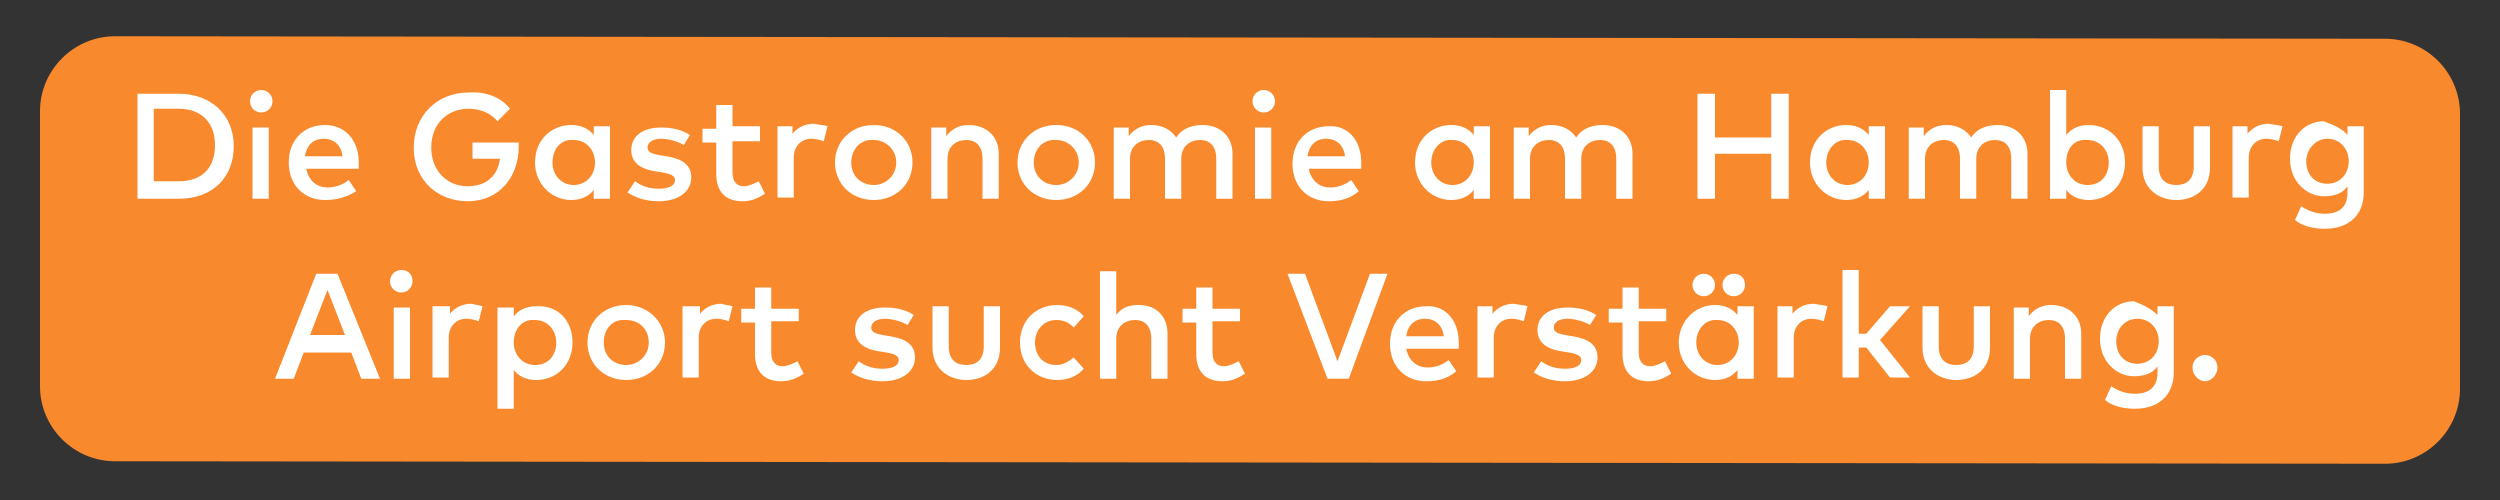 <?xml version="1.0" encoding="utf-8"?>
<!-- Generator: $$$/GeneralStr/196=Adobe Illustrator 27.6.0, SVG Export Plug-In . SVG Version: 6.00 Build 0)  -->
<svg version="1.1" id="Ebene_1" xmlns="http://www.w3.org/2000/svg" xmlns:xlink="http://www.w3.org/1999/xlink" x="0px" y="0px"
	 viewBox="0 0 200 40" style="enable-background:new 0 0 200 40;" xml:space="preserve">
<rect x="0" y="0" width="200" height="40" fill="#333333" stroke="none"/>
<style type="text/css">
	.st0{fill:#F9892D;}
	.st1{fill:#FFFFFF;}
</style>
<path class="st0" d="M190.8,37.1L9.2,36.9c-3.3,0-6-2.7-6-6v-22c0-3.3,2.7-6,6-6l181.6,0.2c3.3,0,6,2.7,6,6v22
	C196.8,34.4,194.1,37.1,190.8,37.1z"/>
<g>
	<path class="st1" d="M14.3,7.5c2.6,0,4.4,1.7,4.4,4.2s-1.7,4.2-4.4,4.2h-3.3V7.5H14.3z M12.3,8.7v5.8h2c2,0,2.9-1.2,2.9-2.9
		c0-1.7-1-2.9-2.9-2.9H12.3z"/>
	<path class="st1" d="M21.8,8.1c0,0.5-0.4,0.9-0.9,0.9C20.4,9,20,8.6,20,8.1c0-0.5,0.4-0.9,0.9-0.9C21.4,7.2,21.8,7.6,21.8,8.1z
		 M21.5,15.9h-1.3v-5.7h1.3V15.9z"/>
	<path class="st1" d="M28.7,13c0,0.2,0,0.3,0,0.5h-4.2c0.2,1,0.9,1.5,1.7,1.5c0.6,0,1.2-0.2,1.7-0.6l0.6,0.9
		C27.7,15.8,26.9,16,26,16c-1.7,0-2.9-1.2-2.9-3c0-1.8,1.2-3,2.9-3C27.6,10,28.7,11.2,28.7,13z M24.4,12.5h3
		c-0.1-0.9-0.7-1.4-1.5-1.4C25,11.1,24.5,11.7,24.4,12.5z"/>
	<path class="st1" d="M40.8,8.7l-1,1c-0.5-0.6-1.3-1-2.3-1c-1.7,0-3,1.2-3,3.1s1.3,3.1,2.9,3.1c1.5,0,2.4-0.8,2.6-2.2h-2.2v-1.3h3.7
		c0,0.1,0,0.2,0,0.3c0,2.4-1.5,4.4-4.1,4.4c-2.2,0-4.3-1.5-4.3-4.3c0-2.5,1.8-4.4,4.4-4.4C38.9,7.3,40.1,7.8,40.8,8.7z"/>
	<path class="st1" d="M48.8,15.9h-1.3v-0.7c-0.4,0.5-1,0.8-1.8,0.8c-1.6,0-2.9-1.3-2.9-3c0-1.8,1.3-3,2.9-3c0.8,0,1.4,0.3,1.8,0.8
		v-0.7h1.3V15.9z M44.2,13c0,1,0.7,1.8,1.7,1.8c1,0,1.7-0.8,1.7-1.8c0-1-0.7-1.8-1.7-1.8C44.8,11.1,44.2,12,44.2,13z"/>
	<path class="st1" d="M54.7,11.6c-0.3-0.2-1.1-0.5-1.8-0.5c-0.7,0-1.1,0.3-1.1,0.7c0,0.4,0.4,0.5,0.9,0.6l0.6,0.1
		c1.3,0.2,2,0.7,2,1.7c0,1.1-1,1.9-2.6,1.9c-0.6,0-1.6-0.1-2.5-0.7l0.6-0.9c0.4,0.3,1,0.6,1.9,0.6c0.9,0,1.3-0.3,1.3-0.7
		c0-0.3-0.3-0.5-1-0.6l-0.6-0.1c-1.3-0.2-1.9-0.8-1.9-1.7c0-1.1,0.9-1.8,2.4-1.8c0.9,0,1.7,0.2,2.3,0.6L54.7,11.6z"/>
	<path class="st1" d="M60.8,11.3h-2.2v2.5c0,0.8,0.4,1.1,0.9,1.1c0.4,0,0.8-0.2,1.2-0.4l0.5,1c-0.5,0.3-1,0.6-1.8,0.6
		c-1.3,0-2.1-0.7-2.1-2.2v-2.5h-1.1v-1.1h1.1V8.4h1.3v1.7h2.2V11.3z"/>
	<path class="st1" d="M66.2,10.1l-0.3,1.2c-0.3-0.1-0.6-0.2-1-0.2c-0.8,0-1.4,0.6-1.4,1.5v3.2h-1.3v-5.7h1.2v0.6
		c0.4-0.5,1-0.8,1.7-0.8C65.6,10,65.9,10,66.2,10.1z"/>
	<path class="st1" d="M73,13c0,1.7-1.3,3-3.1,3c-1.8,0-3.1-1.3-3.1-3c0-1.7,1.3-3,3.1-3C71.7,10,73,11.3,73,13z M68.1,13
		c0,1.1,0.8,1.8,1.8,1.8c1,0,1.8-0.8,1.8-1.8s-0.8-1.8-1.8-1.8C68.9,11.1,68.1,11.9,68.1,13z"/>
	<path class="st1" d="M79.9,12.3v3.6h-1.3v-3.2c0-1-0.5-1.5-1.3-1.5c-0.8,0-1.5,0.5-1.5,1.5v3.2h-1.3v-5.7h1.2v0.7
		c0.5-0.7,1.2-0.9,1.8-0.9C78.9,10,79.9,10.9,79.9,12.3z"/>
	<path class="st1" d="M87.6,13c0,1.7-1.3,3-3.1,3c-1.8,0-3.1-1.3-3.1-3c0-1.7,1.3-3,3.1-3C86.3,10,87.6,11.3,87.6,13z M82.7,13
		c0,1.1,0.8,1.8,1.8,1.8c1,0,1.8-0.8,1.8-1.8s-0.8-1.8-1.8-1.8C83.5,11.1,82.7,11.9,82.7,13z"/>
	<path class="st1" d="M98.6,12.3v3.6h-1.3v-3.2c0-1-0.5-1.5-1.3-1.5c-0.8,0-1.5,0.5-1.5,1.5v3.2h-1.3v-3.2c0-1-0.5-1.5-1.3-1.5
		c-0.8,0-1.5,0.5-1.5,1.5v3.2h-1.3v-5.7h1.2v0.7c0.5-0.7,1.2-0.9,1.8-0.9c0.9,0,1.6,0.4,2,1c0.5-0.8,1.4-1,2.1-1
		C97.6,10,98.6,10.9,98.6,12.3z"/>
	<path class="st1" d="M102,8.1c0,0.5-0.4,0.9-0.9,0.9s-0.9-0.4-0.9-0.9c0-0.5,0.4-0.9,0.9-0.9S102,7.6,102,8.1z M101.7,15.9h-1.3
		v-5.7h1.3V15.9z"/>
	<path class="st1" d="M108.9,13c0,0.2,0,0.3,0,0.5h-4.2c0.2,1,0.9,1.5,1.7,1.5c0.6,0,1.2-0.2,1.7-0.6l0.6,0.9
		c-0.7,0.6-1.5,0.8-2.4,0.8c-1.7,0-2.9-1.2-2.9-3c0-1.8,1.2-3,2.9-3C107.8,10,108.9,11.2,108.9,13z M104.6,12.5h3
		c-0.1-0.9-0.7-1.4-1.5-1.4C105.2,11.1,104.7,11.7,104.6,12.5z"/>
	<path class="st1" d="M119.2,15.9h-1.3v-0.7c-0.4,0.5-1,0.8-1.8,0.8c-1.6,0-2.9-1.3-2.9-3c0-1.8,1.3-3,2.9-3c0.8,0,1.4,0.3,1.8,0.8
		v-0.7h1.3V15.9z M114.5,13c0,1,0.7,1.8,1.7,1.8c1,0,1.7-0.8,1.7-1.8c0-1-0.7-1.8-1.7-1.8C115.2,11.1,114.5,12,114.5,13z"/>
	<path class="st1" d="M130.6,12.3v3.6h-1.3v-3.2c0-1-0.5-1.5-1.3-1.5c-0.8,0-1.5,0.5-1.5,1.5v3.2h-1.3v-3.2c0-1-0.5-1.5-1.3-1.5
		c-0.8,0-1.5,0.5-1.5,1.5v3.2h-1.3v-5.7h1.2v0.7c0.5-0.7,1.2-0.9,1.8-0.9c0.9,0,1.6,0.4,2,1c0.5-0.8,1.4-1,2.1-1
		C129.6,10,130.6,10.9,130.6,12.3z"/>
	<path class="st1" d="M137.2,11h4.5V7.5h1.4v8.4h-1.4v-3.6h-4.5v3.6h-1.4V7.5h1.4V11z"/>
	<path class="st1" d="M150.8,15.9h-1.3v-0.7c-0.4,0.5-1,0.8-1.8,0.8c-1.6,0-2.9-1.3-2.9-3c0-1.8,1.3-3,2.9-3c0.8,0,1.4,0.3,1.8,0.8
		v-0.7h1.3V15.9z M146.1,13c0,1,0.7,1.8,1.7,1.8c1,0,1.7-0.8,1.7-1.8c0-1-0.7-1.8-1.7-1.8C146.8,11.1,146.1,12,146.1,13z"/>
	<path class="st1" d="M162.2,12.3v3.6h-1.3v-3.2c0-1-0.5-1.5-1.3-1.5c-0.8,0-1.5,0.5-1.5,1.5v3.2h-1.3v-3.2c0-1-0.5-1.5-1.3-1.5
		c-0.8,0-1.5,0.5-1.5,1.5v3.2h-1.3v-5.7h1.2v0.7c0.5-0.7,1.2-0.9,1.8-0.9c0.9,0,1.6,0.4,2,1c0.5-0.8,1.4-1,2.1-1
		C161.2,10,162.2,10.9,162.2,12.3z"/>
	<path class="st1" d="M170,13c0,1.8-1.3,3-2.9,3c-0.8,0-1.4-0.3-1.8-0.8v0.7h-1.3V7.2h1.3v3.6c0.4-0.5,1-0.8,1.8-0.8
		C168.7,10,170,11.2,170,13z M165.3,13c0,1,0.7,1.8,1.7,1.8c1.1,0,1.7-0.8,1.7-1.8c0-1-0.7-1.8-1.7-1.8
		C165.9,11.1,165.3,11.9,165.3,13z"/>
	<path class="st1" d="M176.8,13.4c0,1.8-1.3,2.6-2.7,2.6c-1.3,0-2.7-0.8-2.7-2.6v-3.3h1.3v3.2c0,1.1,0.6,1.5,1.4,1.5
		c0.8,0,1.4-0.4,1.4-1.5v-3.2h1.3V13.4z"/>
	<path class="st1" d="M182.6,10.1l-0.3,1.2c-0.3-0.1-0.6-0.2-1-0.2c-0.8,0-1.4,0.6-1.4,1.5v3.2h-1.3v-5.7h1.2v0.6
		c0.4-0.5,1-0.8,1.7-0.8C182,10,182.3,10,182.6,10.1z"/>
	<path class="st1" d="M187.8,10.8v-0.7h1.3v5.3c0,1.8-1.2,2.9-3.1,2.9c-0.9,0-1.8-0.2-2.4-0.7l0.5-1.1c0.6,0.4,1.2,0.6,1.9,0.6
		c1.2,0,1.8-0.6,1.8-1.7v-0.5c-0.4,0.6-1.1,0.8-1.9,0.8c-1.3,0-2.7-1.1-2.7-3c0-1.9,1.3-3,2.7-3C186.7,10,187.4,10.3,187.8,10.8z
		 M184.5,12.9c0,1,0.6,1.8,1.7,1.8c1,0,1.7-0.8,1.7-1.8c0-1-0.7-1.8-1.7-1.8C185.2,11.1,184.5,12,184.5,12.9z"/>
	<path class="st1" d="M30.4,30.3h-1.5l-0.8-2.1h-3.8l-0.8,2.1H22l3.3-8.4H27L30.4,30.3z M24.8,26.8h2.8l-1.4-3.6L24.8,26.8z"/>
	<path class="st1" d="M33,22.5c0,0.5-0.4,0.9-0.9,0.9c-0.5,0-0.9-0.4-0.9-0.9c0-0.5,0.4-0.9,0.9-0.9C32.7,21.6,33,22,33,22.5z
		 M32.8,30.3h-1.3v-5.7h1.3V30.3z"/>
	<path class="st1" d="M38.6,24.5l-0.3,1.2c-0.3-0.1-0.6-0.2-1-0.2c-0.8,0-1.4,0.6-1.4,1.5v3.2h-1.3v-5.7H36v0.6
		c0.4-0.5,1-0.8,1.7-0.8C38.1,24.4,38.3,24.4,38.6,24.5z"/>
	<path class="st1" d="M45.8,27.4c0,1.8-1.3,3-2.9,3c-0.8,0-1.4-0.3-1.8-0.8v3.1h-1.3v-8.1h1.3v0.7c0.4-0.5,1-0.8,1.8-0.8
		C44.6,24.4,45.8,25.6,45.8,27.4z M41.1,27.4c0,1,0.7,1.8,1.7,1.8c1.1,0,1.7-0.8,1.7-1.8s-0.7-1.8-1.7-1.8
		C41.8,25.5,41.1,26.3,41.1,27.4z"/>
	<path class="st1" d="M53.2,27.4c0,1.7-1.3,3-3.1,3c-1.8,0-3.1-1.3-3.1-3s1.3-3,3.1-3C51.8,24.4,53.2,25.7,53.2,27.4z M48.3,27.4
		c0,1.1,0.8,1.8,1.8,1.8c1,0,1.8-0.8,1.8-1.8c0-1.1-0.8-1.8-1.8-1.8C49,25.5,48.3,26.3,48.3,27.4z"/>
	<path class="st1" d="M58.6,24.5l-0.3,1.2c-0.3-0.1-0.6-0.2-1-0.2c-0.8,0-1.4,0.6-1.4,1.5v3.2h-1.3v-5.7H56v0.6
		c0.4-0.5,1-0.8,1.7-0.8C58,24.4,58.3,24.4,58.6,24.5z"/>
	<path class="st1" d="M63.9,25.7h-2.2v2.5c0,0.8,0.4,1.1,0.9,1.1c0.4,0,0.8-0.2,1.2-0.4l0.5,1c-0.5,0.3-1,0.6-1.8,0.6
		c-1.3,0-2.1-0.7-2.1-2.2v-2.5h-1.1v-1.1h1.1v-1.7h1.3v1.7h2.2V25.7z"/>
	<path class="st1" d="M72.6,26c-0.3-0.2-1.1-0.5-1.8-0.5c-0.7,0-1.1,0.3-1.1,0.7c0,0.4,0.4,0.5,0.9,0.6l0.6,0.1c1.3,0.2,2,0.7,2,1.7
		c0,1.1-1,1.9-2.6,1.9c-0.6,0-1.6-0.1-2.5-0.7l0.6-0.9c0.4,0.3,1,0.6,1.9,0.6c0.9,0,1.3-0.3,1.3-0.7c0-0.3-0.3-0.5-1-0.6l-0.6-0.1
		c-1.3-0.2-1.9-0.8-1.9-1.7c0-1.1,0.9-1.8,2.4-1.8c0.9,0,1.7,0.2,2.3,0.6L72.6,26z"/>
	<path class="st1" d="M80,27.8c0,1.8-1.3,2.6-2.7,2.6c-1.3,0-2.7-0.8-2.7-2.6v-3.3h1.3v3.2c0,1.1,0.6,1.5,1.4,1.5s1.4-0.4,1.4-1.5
		v-3.2H80V27.8z"/>
	<path class="st1" d="M86.7,25.3l-0.8,0.9c-0.4-0.4-0.8-0.6-1.4-0.6c-1,0-1.7,0.8-1.7,1.8c0,1.1,0.7,1.8,1.7,1.8
		c0.6,0,1-0.3,1.4-0.6l0.8,0.9c-0.5,0.6-1.3,0.9-2.1,0.9c-1.8,0-3-1.3-3-3s1.2-3,3-3C85.4,24.4,86.2,24.7,86.7,25.3z"/>
	<path class="st1" d="M89.3,25.2c0.5-0.7,1.2-0.8,1.8-0.8c1.4,0,2.3,0.9,2.3,2.3v3.6h-1.3v-3.2c0-1-0.5-1.5-1.3-1.5
		c-0.8,0-1.5,0.5-1.5,1.5v3.2h-1.3v-8.6h1.3V25.2z"/>
	<path class="st1" d="M99.2,25.7H97v2.5c0,0.8,0.4,1.1,0.9,1.1c0.4,0,0.8-0.2,1.2-0.4l0.5,1c-0.5,0.3-1,0.6-1.8,0.6
		c-1.3,0-2.1-0.7-2.1-2.2v-2.5h-1.1v-1.1h1.1v-1.7H97v1.7h2.2V25.7z"/>
	<path class="st1" d="M107.9,30.3h-1.7l-3.2-8.4h1.4l2.6,7l2.6-7h1.4L107.9,30.3z"/>
	<path class="st1" d="M116.7,27.4c0,0.2,0,0.3,0,0.5h-4.2c0.2,1,0.9,1.5,1.7,1.5c0.6,0,1.2-0.2,1.7-0.6l0.6,0.9
		c-0.7,0.6-1.5,0.8-2.4,0.8c-1.7,0-2.9-1.2-2.9-3c0-1.8,1.2-3,2.9-3C115.6,24.4,116.7,25.6,116.7,27.4z M112.5,26.9h3
		c-0.1-0.9-0.7-1.4-1.5-1.4C113.1,25.5,112.6,26.1,112.5,26.9z"/>
	<path class="st1" d="M122.2,24.5l-0.3,1.2c-0.3-0.1-0.6-0.2-1-0.2c-0.8,0-1.4,0.6-1.4,1.5v3.2h-1.3v-5.7h1.2v0.6
		c0.4-0.5,1-0.8,1.7-0.8C121.6,24.4,121.9,24.4,122.2,24.5z"/>
	<path class="st1" d="M127.2,26c-0.3-0.2-1.1-0.5-1.8-0.5c-0.7,0-1.1,0.3-1.1,0.7c0,0.4,0.4,0.5,0.9,0.6l0.6,0.1
		c1.3,0.2,2,0.7,2,1.7c0,1.1-1,1.9-2.6,1.9c-0.6,0-1.6-0.1-2.5-0.7l0.6-0.9c0.4,0.3,1,0.6,1.9,0.6c0.9,0,1.3-0.3,1.3-0.7
		c0-0.3-0.3-0.5-1-0.6l-0.6-0.1c-1.3-0.2-1.9-0.8-1.9-1.7c0-1.1,0.9-1.8,2.4-1.8c0.9,0,1.7,0.2,2.3,0.6L127.2,26z"/>
	<path class="st1" d="M133.3,25.7h-2.2v2.5c0,0.8,0.4,1.1,0.9,1.1c0.4,0,0.8-0.2,1.2-0.4l0.5,1c-0.5,0.3-1,0.6-1.8,0.6
		c-1.3,0-2.1-0.7-2.1-2.2v-2.5h-1.1v-1.1h1.1v-1.7h1.3v1.7h2.2V25.7z"/>
	<path class="st1" d="M140.3,30.3h-1.3v-0.7c-0.4,0.5-1,0.8-1.8,0.8c-1.6,0-2.9-1.3-2.9-3s1.3-3,2.9-3c0.8,0,1.4,0.3,1.8,0.8v-0.7
		h1.3V30.3z M137.2,22.8c0,0.5-0.4,0.9-0.9,0.9s-0.9-0.4-0.9-0.9s0.4-0.9,0.9-0.9S137.2,22.3,137.2,22.8z M135.7,27.4
		c0,1,0.7,1.8,1.7,1.8c1,0,1.7-0.8,1.7-1.8s-0.7-1.8-1.7-1.8C136.4,25.5,135.7,26.4,135.7,27.4z M139.6,22.8c0,0.5-0.4,0.9-0.9,0.9
		c-0.5,0-0.9-0.4-0.9-0.9s0.4-0.9,0.9-0.9C139.3,21.9,139.6,22.3,139.6,22.8z"/>
	<path class="st1" d="M146.2,24.5l-0.3,1.2c-0.3-0.1-0.6-0.2-1-0.2c-0.8,0-1.4,0.6-1.4,1.5v3.2h-1.3v-5.7h1.2v0.6
		c0.4-0.5,1-0.8,1.7-0.8C145.6,24.4,145.9,24.4,146.2,24.5z"/>
	<path class="st1" d="M148.7,26.7h0.6l1.9-2.2h1.6l-2.4,2.7l2.4,3h-1.6l-1.9-2.4h-0.6v2.4h-1.3v-8.6h1.3V26.7z"/>
	<path class="st1" d="M159.2,27.8c0,1.8-1.3,2.6-2.7,2.6c-1.3,0-2.7-0.8-2.7-2.6v-3.3h1.3v3.2c0,1.1,0.6,1.5,1.4,1.5
		c0.8,0,1.4-0.4,1.4-1.5v-3.2h1.3V27.8z"/>
	<path class="st1" d="M166.5,26.7v3.6h-1.3v-3.2c0-1-0.5-1.5-1.3-1.5c-0.8,0-1.5,0.5-1.5,1.5v3.2h-1.3v-5.7h1.2v0.7
		c0.5-0.7,1.2-0.9,1.8-0.9C165.5,24.4,166.5,25.3,166.5,26.7z"/>
	<path class="st1" d="M172.6,25.2v-0.7h1.3v5.3c0,1.8-1.2,2.9-3.1,2.9c-0.9,0-1.8-0.2-2.4-0.7l0.5-1.1c0.6,0.4,1.2,0.6,1.9,0.6
		c1.2,0,1.8-0.6,1.8-1.7v-0.5c-0.4,0.6-1.1,0.8-1.9,0.8c-1.3,0-2.7-1.1-2.7-3c0-1.9,1.3-3,2.7-3C171.5,24.4,172.1,24.7,172.6,25.2z
		 M169.3,27.3c0,1,0.6,1.8,1.7,1.8c1,0,1.7-0.8,1.7-1.8c0-1-0.7-1.8-1.7-1.8C169.9,25.5,169.3,26.4,169.3,27.3z"/>
	<path class="st1" d="M177.4,29.4c0,0.6-0.5,1.1-1,1.1s-1-0.5-1-1.1s0.5-1,1-1S177.4,28.8,177.4,29.4z"/>
</g>
</svg>
